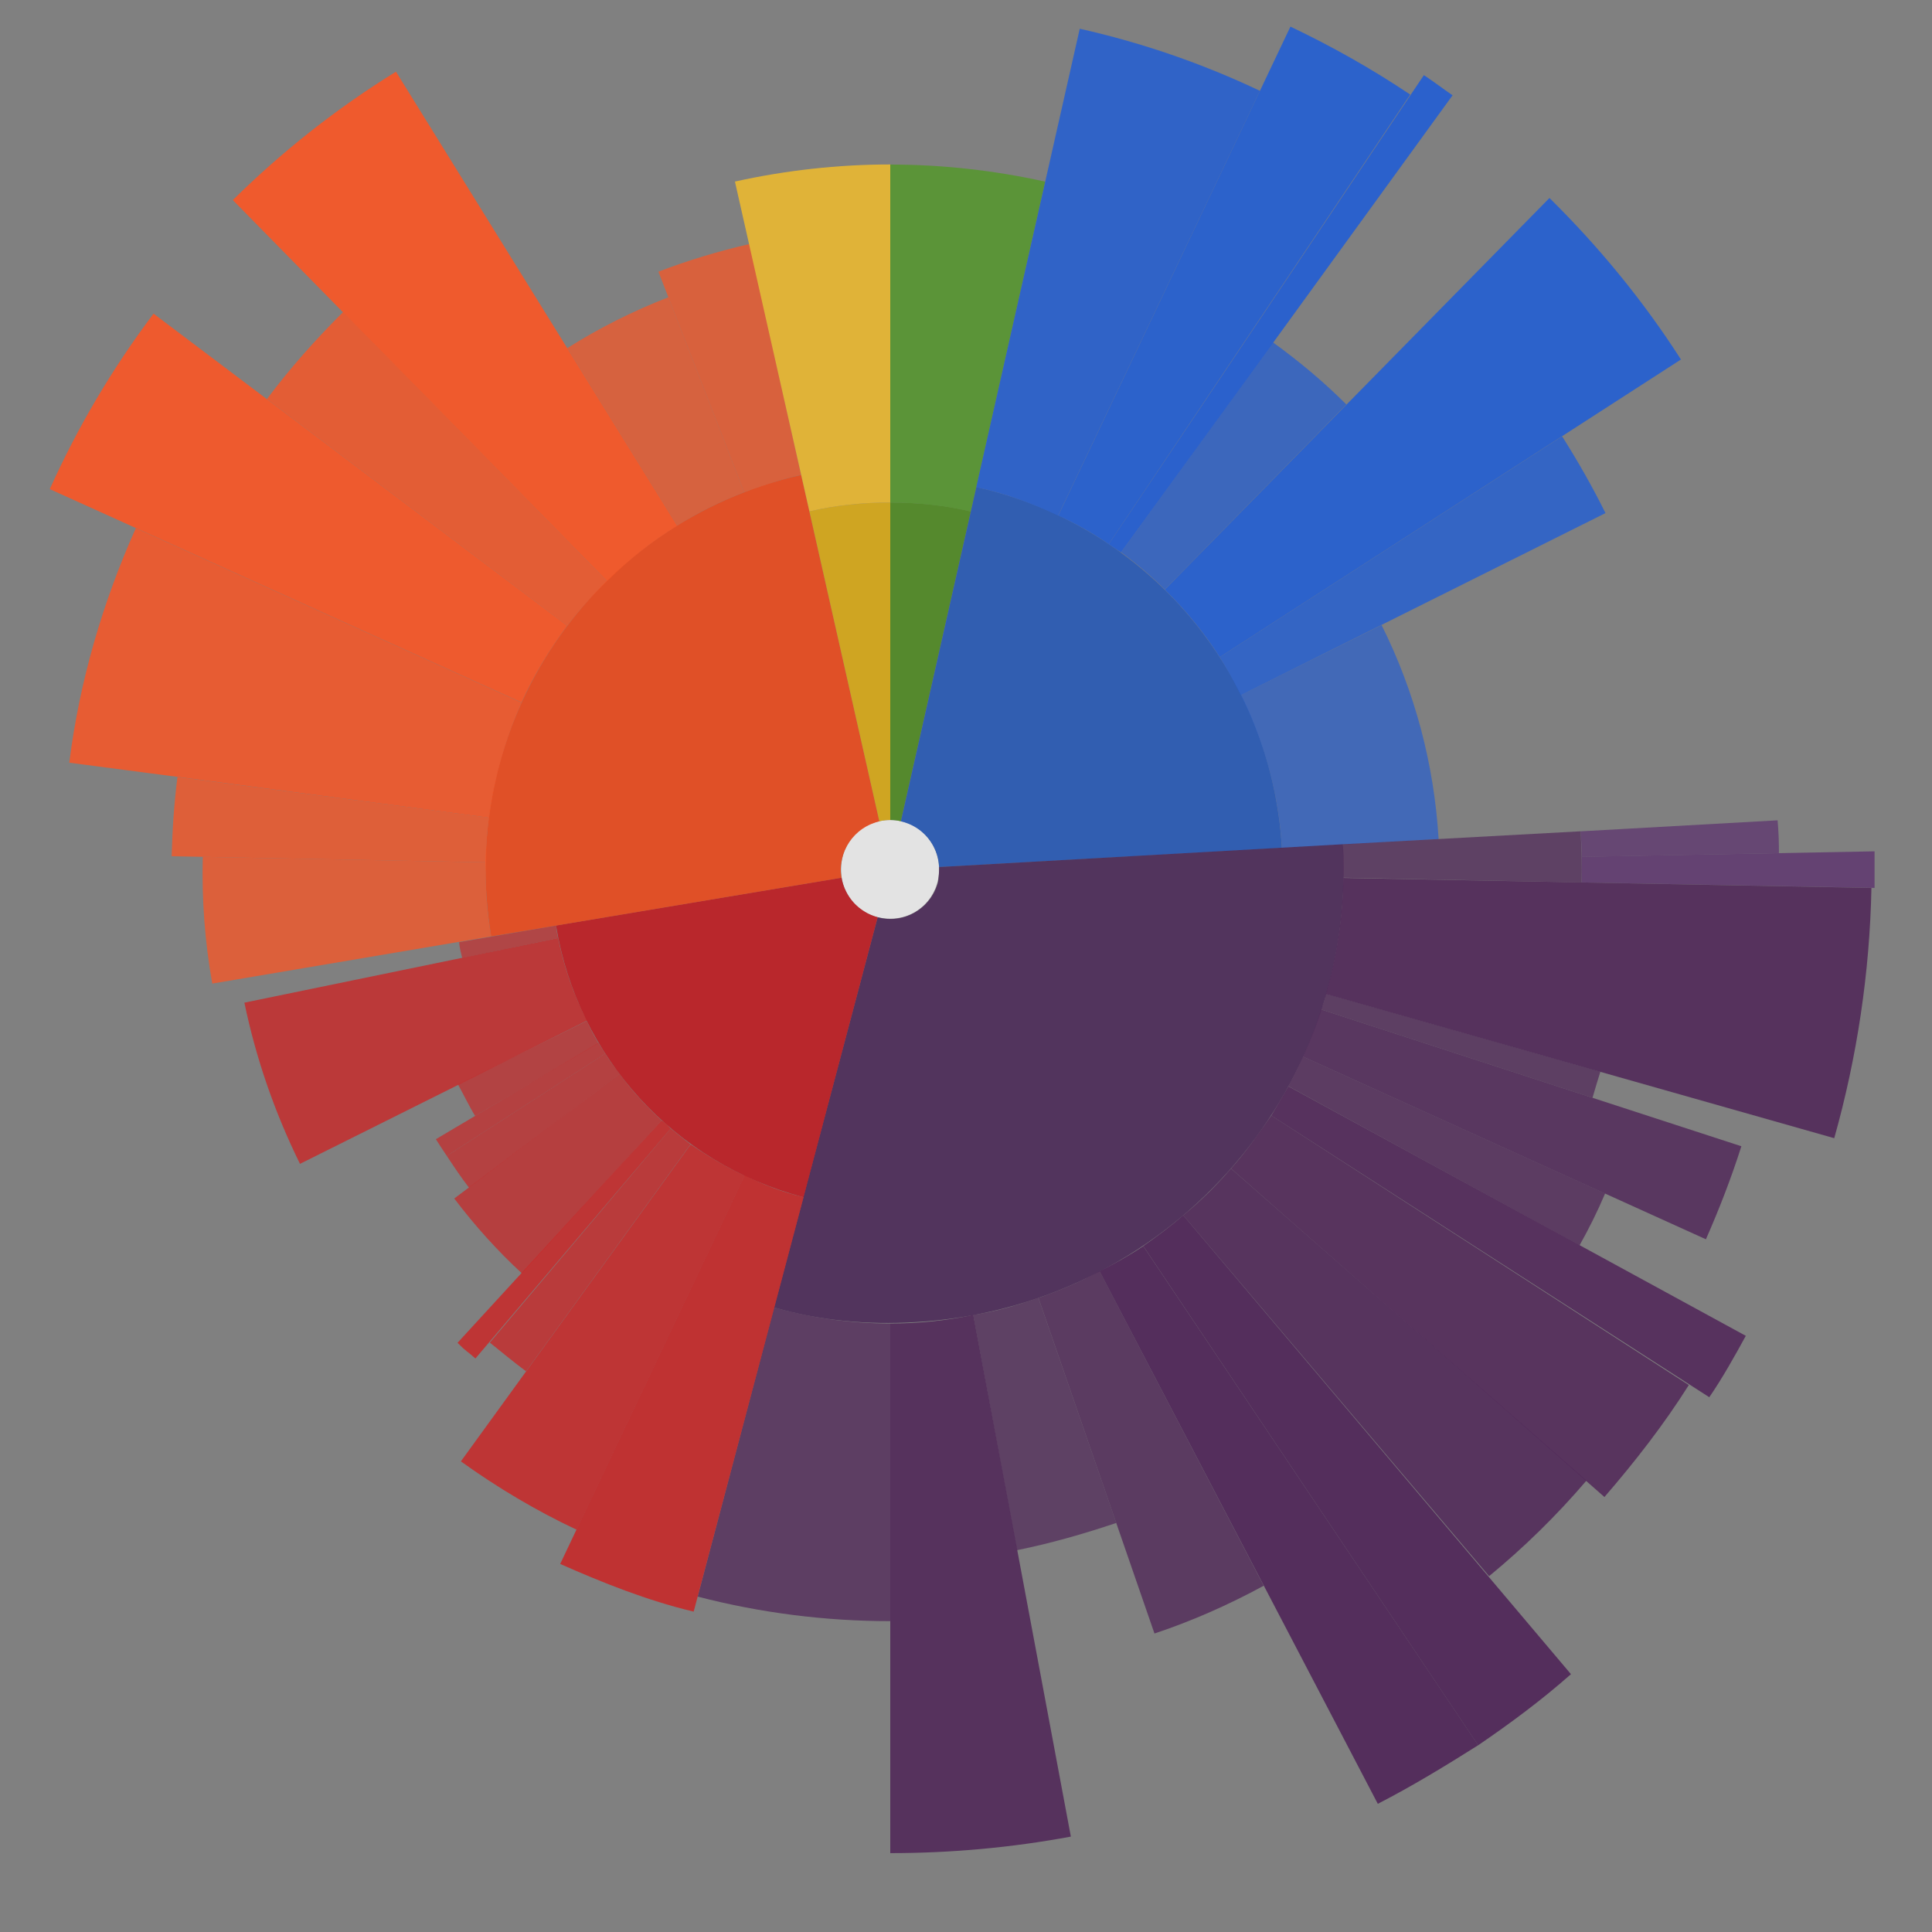 <?xml version="1.0" encoding="utf-8"?>
<!-- Generator: Adobe Illustrator 16.0.0, SVG Export Plug-In . SVG Version: 6.00 Build 0)  -->
<!DOCTYPE svg PUBLIC "-//W3C//DTD SVG 1.1//EN" "http://www.w3.org/Graphics/SVG/1.1/DTD/svg11.dtd">
<svg version="1.1" id="Layer_1" xmlns="http://www.w3.org/2000/svg" xmlns:xlink="http://www.w3.org/1999/xlink" x="0px" y="0px"
	 width="40px" height="40px" viewBox="0 1 40 40" enable-background="new 0 1 40 40" xml:space="preserve">
<rect x="0" y="1" width="40" height="40" fill="#808080" stroke="none"/>
<path opacity="0.777" fill="#FFFFFF" enable-background="new    " d="M18.432,20.021c-0.573,0-1.019-0.453-1.019-1.019
	s0.446-1.024,1.019-1.024l0,0c0.565,0,1.011,0.458,1.011,1.024S18.998,20.021,18.432,20.021L18.432,20.021z"/>
<path opacity="0.756" fill="#488C13" enable-background="new    " d="M18.432,11.404c0.565,0,1.125,0.056,1.668,0.184l-1.449,6.417
	c-0.071-0.021-0.148-0.028-0.22-0.028L18.432,11.404L18.432,11.404z"/>
<path opacity="0.756" fill="#509B21" enable-background="new    " d="M18.432,4.407c1.074,0,2.156,0.12,3.208,0.354L20.1,11.59
	c-0.544-0.127-1.103-0.184-1.668-0.184V4.407z"/>
<path opacity="0.771" fill="#1B55C0" enable-background="new    " d="M20.214,11.085c3.541,0.799,6.114,3.846,6.326,7.471
	l-7.097,0.396c-0.021-0.459-0.339-0.841-0.791-0.947L20.214,11.085z"/>
<path opacity="0.833" fill="#215ED5" enable-background="new    " d="M22.355,1.595c1.287,0.289,2.543,0.721,3.731,1.286
	l-4.178,8.794c-0.537-0.255-1.103-0.461-1.696-0.588L22.355,1.595z"/>
<path opacity="0.875" fill="#215ED5" enable-background="new    " d="M26.717,1.551c0.861,0.41,1.688,0.876,2.48,1.407l-6.241,9.308
	c-0.332-0.225-0.679-0.424-1.046-0.592L26.717,1.551z"/>
<path opacity="0.889" fill="#215ED5" enable-background="new    " d="M29.48,2.556c0.205,0.134,0.396,0.282,0.594,0.417
	l-6.864,9.464c-0.092-0.057-0.176-0.12-0.255-0.17L29.48,2.556z"/>
<path opacity="0.708" fill="#215ED5" enable-background="new    " d="M26.355,8.088c0.545,0.395,1.054,0.82,1.52,1.286l-3.76,3.832
	c-0.275-0.276-0.586-0.538-0.904-0.771L26.355,8.088z"/>
<path opacity="0.88" fill="#215ED5" enable-background="new    " d="M32.08,5.099c1.025,1.012,1.943,2.128,2.722,3.344
	l-9.549,6.163c-0.325-0.509-0.707-0.975-1.138-1.398L32.08,5.099z"/>
<path opacity="0.796" fill="#215ED5" enable-background="new    " d="M32.342,10.033c0.325,0.516,0.629,1.046,0.898,1.59
	l-7.549,3.769c-0.135-0.276-0.283-0.538-0.438-0.786L32.342,10.033z"/>
<path opacity="0.646" fill="#215ED5" enable-background="new    " d="M28.604,13.941c0.692,1.385,1.088,2.884,1.181,4.432
	l-3.244,0.183c-0.063-1.102-0.354-2.176-0.849-3.166L28.604,13.941z"/>
<path opacity="0.809" fill="#482355" enable-background="new    " d="M27.805,18.479c0.283,5.188-3.683,9.606-8.864,9.894
	c-0.968,0.059-1.957-0.027-2.913-0.303l2.143-8.079c0.544,0.148,1.102-0.177,1.251-0.728c0.014-0.1,0.021-0.205,0.021-0.312
	L27.805,18.479z"/>
<path opacity="0.694" fill="#502658" enable-background="new    " d="M32.725,18.211c0.021,0.352,0.028,0.706,0.021,1.06
	l-4.936-0.099c0-0.22,0-0.452-0.006-0.693L32.725,18.211z"/>
<path opacity="0.667" fill="#592A6C" enable-background="new    " d="M36.803,17.984c0.021,0.227,0.028,0.452,0.028,0.679
	l-4.084,0.078c0-0.177-0.009-0.361-0.022-0.529L36.803,17.984z"/>
<path opacity="0.722" fill="#592A6C" enable-background="new    " d="M38.811,18.626c0,0.248,0,0.502,0,0.757l-6.063-0.113
	c0-0.177,0-0.354,0-0.53L38.811,18.626z"/>
<path opacity="0.865" fill="#502658" enable-background="new    " d="M38.746,19.384c-0.035,1.753-0.297,3.499-0.77,5.181
	l-10.525-2.986c0.227-0.777,0.348-1.59,0.361-2.402L38.746,19.384z"/>
<path opacity="0.722" fill="#502658" enable-background="new    " d="M33.134,23.188c-0.057,0.188-0.112,0.358-0.163,0.541
	L27.352,21.9c0.043-0.106,0.078-0.213,0.099-0.325L33.134,23.188z"/>
<path opacity="0.815" fill="#502658" enable-background="new    " d="M36.053,24.732c-0.205,0.646-0.453,1.287-0.734,1.926
	l-8.342-3.782c0.143-0.317,0.27-0.644,0.375-0.976L36.053,24.732z"/>
<path opacity="0.75" fill="#502658" enable-background="new    " d="M33.232,25.71c-0.155,0.366-0.332,0.722-0.529,1.074
	l-6.029-3.295c0.105-0.198,0.211-0.401,0.303-0.614L33.232,25.71z"/>
<path opacity="0.861" fill="#502658" enable-background="new    " d="M36.145,28.657c-0.232,0.424-0.486,0.878-0.756,1.271
	l-9.068-5.832c0.119-0.195,0.232-0.395,0.354-0.604L36.145,28.657z"/>
<path opacity="0.847" fill="#502658" enable-background="new    " d="M34.965,29.676c-0.517,0.818-1.109,1.58-1.747,2.318
	l-7.731-6.801c0.304-0.338,0.572-0.723,0.834-1.098L34.965,29.676z"/>
<path opacity="0.833" fill="#502658" enable-background="new    " d="M32.846,31.654c-0.623,0.729-1.295,1.385-2.016,1.979
	l-6.333-7.471c0.346-0.283,0.677-0.605,0.989-0.969L32.846,31.654z"/>
<path opacity="0.907" fill="#502658" enable-background="new    " d="M32.525,35.662c-0.607,0.536-1.258,1.02-1.922,1.472
	L23.67,26.798c0.282-0.198,0.566-0.407,0.827-0.637L32.525,35.662z"/>
<path opacity="0.907" fill="#502658" enable-background="new    " d="M30.604,37.133c-0.672,0.424-1.363,0.846-2.078,1.213
	l-5.76-11.025c0.303-0.153,0.607-0.322,0.904-0.521L30.604,37.133z"/>
<path opacity="0.764" fill="#502658" enable-background="new    " d="M26.164,33.831c-0.729,0.396-1.49,0.733-2.262,0.989
	L21.5,27.873c0.432-0.154,0.855-0.326,1.266-0.555L26.164,33.831z"/>
<path opacity="0.694" fill="#502658" enable-background="new    " d="M23.111,32.531c-0.672,0.226-1.363,0.424-2.057,0.564
	l-0.906-4.871c0.458-0.068,0.906-0.197,1.35-0.354L23.111,32.531z"/>
<path opacity="0.867" fill="#502658" enable-background="new    " d="M22.171,39.025c-1.229,0.228-2.481,0.342-3.739,0.342V28.402
	c0.572,0,1.153-0.057,1.718-0.178L22.171,39.025z"/>
<path opacity="0.73" fill="#502658" enable-background="new    " d="M18.432,34.564c-1.342,0-2.686-0.17-3.987-0.508l1.583-5.986
	c0.778,0.219,1.591,0.332,2.404,0.332V34.564z"/>
<path opacity="0.738" fill="#CC080E" enable-background="new    " d="M16.637,25.787c-2.672-0.699-4.679-2.903-5.125-5.625
	l5.91-0.99c0.07,0.396,0.36,0.713,0.749,0.819L16.637,25.787z"/>
<path opacity="0.811" fill="#CE2121" enable-background="new    " d="M14.362,34.367c-0.955-0.227-1.874-0.594-2.764-0.987
	l3.817-8.045c0.396,0.198,0.797,0.349,1.223,0.452L14.362,34.367z"/>
<path opacity="0.789" fill="#CE2121" enable-background="new    " d="M11.938,32.671c-0.842-0.396-1.647-0.876-2.396-1.415
	l4.757-6.562c0.353,0.238,0.728,0.469,1.117,0.646L11.938,32.671z"/>
<path opacity="0.722" fill="#CE2121" enable-background="new    " d="M10.891,29.391c-0.262-0.195-0.502-0.395-0.75-0.594
	l3.746-4.432c0.134,0.105,0.269,0.221,0.41,0.326L10.891,29.391z"/>
<path opacity="0.789" fill="#CE2121" enable-background="new    " d="M9.843,29.126c-0.19-0.171-0.179-0.13-0.37-0.325l4.224-4.604
	c0.07,0.049,0.127,0.104,0.19,0.168L9.843,29.126z"/>
<path opacity="0.678" fill="#CE2121" enable-background="new    " d="M10.806,27.364c-0.51-0.47-0.976-0.989-1.401-1.55l3.422-2.58
	c0.254,0.35,0.551,0.666,0.87,0.964L10.806,27.364z"/>
<path opacity="0.667" fill="#CE2121" enable-background="new    " d="M9.711,25.59c-0.164-0.212-0.312-0.433-0.46-0.658l3.28-2.119
	c0.084,0.145,0.197,0.283,0.297,0.422L9.711,25.59z"/>
<path opacity="0.667" fill="#CE2121" enable-background="new    " d="M9.25,24.932c-0.077-0.113-0.148-0.229-0.226-0.346
	l3.365-1.994c0.05,0.071,0.092,0.15,0.142,0.221L9.25,24.932z"/>
<path opacity="0.639" fill="#CE2121" enable-background="new    " d="M9.837,24.104c-0.126-0.203-0.233-0.433-0.354-0.65
	l2.666-1.317c0.07,0.158,0.155,0.312,0.24,0.462L9.837,24.104z"/>
<path opacity="0.746" fill="#CE2121" enable-background="new    " d="M6.211,25.096c-0.523-1.062-0.911-2.18-1.151-3.337
	l6.495-1.337c0.121,0.596,0.318,1.167,0.595,1.71L6.211,25.096z"/>
<path opacity="0.611" fill="#CE2121" enable-background="new    " d="M9.569,20.833c-0.028-0.114-0.056-0.219-0.063-0.326
	l2.007-0.345c0.007,0.092,0.021,0.176,0.042,0.26L9.569,20.833z"/>
<path opacity="0.779" fill="#FB430F" enable-background="new    " d="M10.17,20.388c-0.736-4.382,2.078-8.574,6.417-9.555
	l1.619,7.173c-0.523,0.121-0.875,0.63-0.784,1.167L10.17,20.388z"/>
<path opacity="0.722" fill="#FF5421" enable-background="new    " d="M4.395,21.364C4.24,20.5,4.176,19.616,4.198,18.741
	l5.866,0.113c-0.021,0.509,0.015,1.024,0.107,1.533L4.395,21.364z"/>
<path opacity="0.741" fill="#FF5421" enable-background="new    " d="M3.554,18.728c0.014-0.552,0.05-1.089,0.12-1.641l6.453,0.841
	c-0.048,0.304-0.063,0.607-0.063,0.926L3.554,18.728z"/>
<path opacity="0.806" fill="#FF5421" enable-background="new    " d="M1.434,16.791c0.211-1.675,0.685-3.307,1.378-4.856
	l7.987,3.612c-0.339,0.756-0.566,1.562-0.673,2.382L1.434,16.791z"/>
<path opacity="0.861" fill="#FF5421" enable-background="new    " d="M1.031,11.127c0.58-1.293,1.301-2.508,2.148-3.633l8.565,6.46
	c-0.367,0.495-0.692,1.025-0.946,1.59L1.031,11.127z"/>
<path opacity="0.778" fill="#FF5421" enable-background="new    " d="M5.526,9.263c0.48-0.643,1.011-1.237,1.577-1.802l5.464,5.57
	c-0.297,0.289-0.573,0.594-0.821,0.925L5.526,9.263z"/>
<path opacity="0.87" fill="#FF5421" enable-background="new    " d="M4.82,5.142C5.845,4.131,6.974,3.24,8.198,2.484l5.824,9.401
	c-0.53,0.325-1.018,0.713-1.455,1.146L4.82,5.142z"/>
<path opacity="0.678" fill="#FF5421" enable-background="new    " d="M11.745,8.208c0.658-0.417,1.365-0.771,2.093-1.053
	l1.569,4.036c-0.488,0.19-0.954,0.417-1.386,0.692L11.745,8.208z"/>
<path opacity="0.694" fill="#FF5421" enable-background="new    " d="M13.632,6.625c0.602-0.232,1.238-0.423,1.881-0.572
	l1.074,4.778c-0.41,0.092-0.792,0.219-1.18,0.36L13.632,6.625z"/>
<path opacity="0.756" fill="#E9B104" enable-background="new    " d="M16.758,11.588c0.544-0.127,1.116-0.184,1.674-0.184v6.573
	c-0.078,0-0.155,0.007-0.226,0.028L16.758,11.588z"/>
<path opacity="0.756" fill="#FFC421" enable-background="new    " d="M15.216,4.759c1.053-0.233,2.135-0.354,3.216-0.354v6.999
	c-0.558,0-1.13,0.056-1.674,0.184L15.216,4.759z"/>
</svg>

